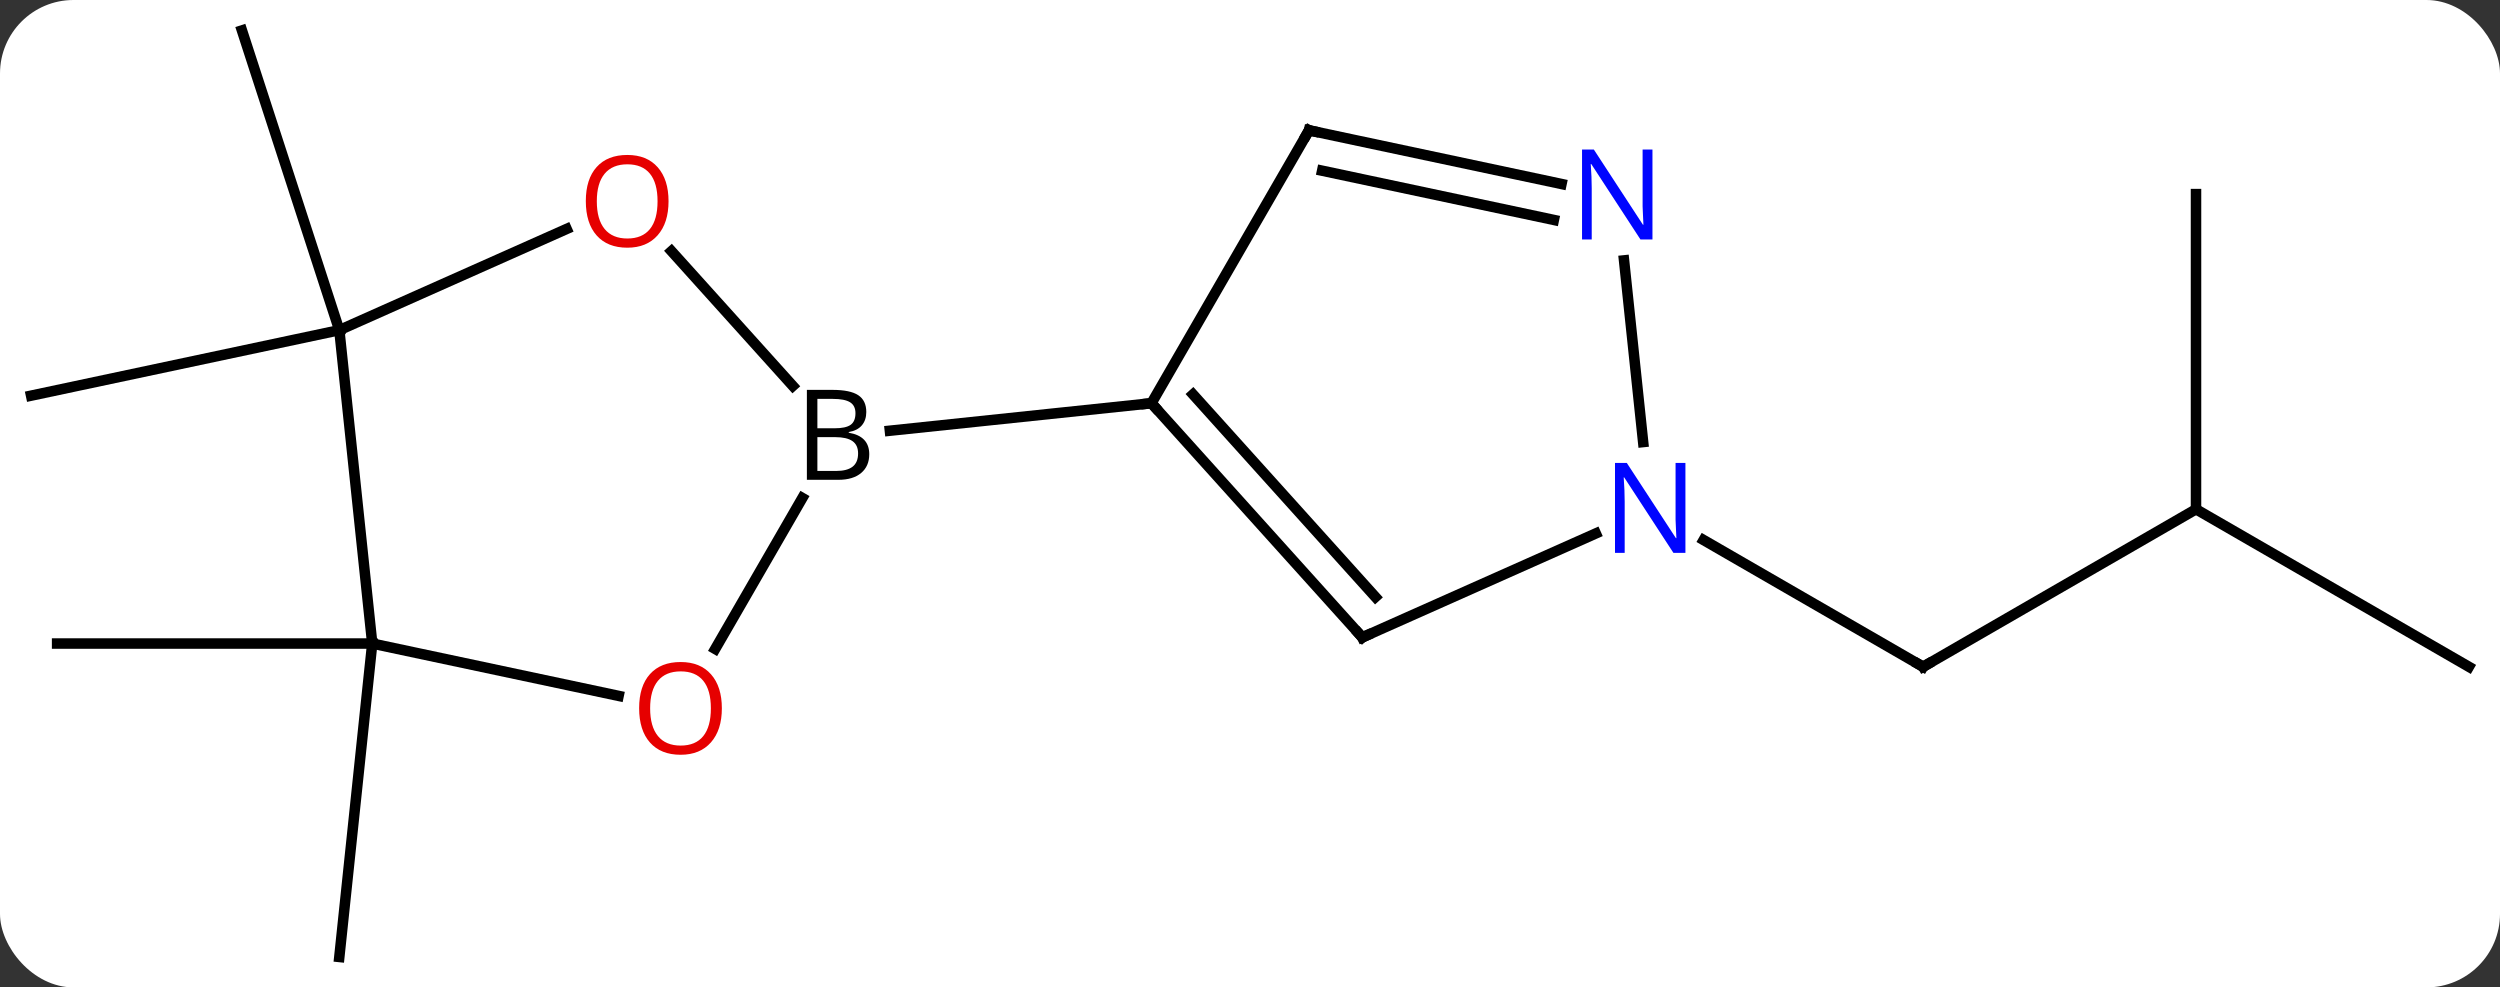 <svg width="238" viewBox="0 0 238 94" style="fill-opacity:1; color-rendering:auto; color-interpolation:auto; text-rendering:auto; stroke:black; stroke-linecap:square; stroke-miterlimit:10; shape-rendering:auto; stroke-opacity:1; fill:black; stroke-dasharray:none; font-weight:normal; stroke-width:1; font-family:'Open Sans'; font-style:normal; stroke-linejoin:miter; font-size:12; stroke-dashoffset:0; image-rendering:auto;" height="94" class="cas-substance-image" xmlns:xlink="http://www.w3.org/1999/xlink" xmlns="http://www.w3.org/2000/svg"><rect x="0" y="0" width="238" height="94" fill="#333333" stroke="none"/><svg class="cas-substance-single-component"><rect y="0" x="0" width="238" stroke="none" ry="7" rx="7" height="94" fill="white" class="cas-substance-group"/><svg y="0" x="0" width="238" viewBox="0 0 238 94" style="fill:black;" height="94" class="cas-substance-single-component-image"><svg><g><g transform="translate(119,47)" style="text-rendering:geometricPrecision; color-rendering:optimizeQuality; color-interpolation:linearRGB; stroke-linecap:butt; image-rendering:optimizeQuality;"><line y2="14.265" y1="44.103" x2="-83.562" x1="-86.697" style="fill:none;"/><line y2="14.265" y1="14.265" x2="-83.562" x1="-113.562" style="fill:none;"/><line y2="-15.57" y1="-9.333" x2="-86.697" x1="-116.04" style="fill:none;"/><line y2="-15.57" y1="-44.103" x2="-86.697" x1="-95.967" style="fill:none;"/><line y2="1.479" y1="16.479" x2="90.06" x1="64.08" style="fill:none;"/><line y2="4.414" y1="16.479" x2="43.184" x1="64.08" style="fill:none;"/><line y2="16.479" y1="1.479" x2="116.04" x1="90.06" style="fill:none;"/><line y2="-28.521" y1="1.479" x2="90.06" x1="90.06" style="fill:none;"/><line y2="14.78" y1="0.41" x2="-50.913" x1="-42.616" style="fill:none;"/><line y2="-23.089" y1="-10.261" x2="-55.076" x1="-43.523" style="fill:none;"/><line y2="-8.613" y1="-5.996" x2="-9.381" x1="-34.284" style="fill:none;"/><line y2="14.265" y1="19.249" x2="-83.562" x1="-60.11" style="fill:none;"/><line y2="-15.57" y1="-25.204" x2="-86.697" x1="-65.057" style="fill:none;"/><line y2="-15.57" y1="14.265" x2="-86.697" x1="-83.562" style="fill:none;"/><line y2="13.68" y1="-8.613" x2="10.692" x1="-9.381" style="fill:none;"/><line y2="9.836" y1="-9.453" x2="11.941" x1="-5.428" style="fill:none;"/><line y2="-34.593" y1="-8.613" x2="5.619" x1="-9.381" style="fill:none;"/><line y2="3.784" y1="13.68" x2="32.921" x1="10.692" style="fill:none;"/><line y2="-29.484" y1="-34.593" x2="29.654" x1="5.619" style="fill:none;"/><line y2="-26.061" y1="-30.749" x2="28.927" x1="6.868" style="fill:none;"/><line y2="-22.211" y1="-4.916" x2="35.608" x1="37.427" style="fill:none;"/><path style="fill:none; stroke-miterlimit:5;" d="M64.513 16.229 L64.08 16.479 L63.647 16.229"/><path style="stroke-miterlimit:5; stroke:none;" d="M-42.185 -9.884 L-39.763 -9.884 Q-38.06 -9.884 -37.294 -9.376 Q-36.529 -8.869 -36.529 -7.775 Q-36.529 -7.009 -36.95 -6.509 Q-37.372 -6.009 -38.2 -5.869 L-38.2 -5.806 Q-36.247 -5.478 -36.247 -3.759 Q-36.247 -2.619 -37.021 -1.97 Q-37.794 -1.322 -39.185 -1.322 L-42.185 -1.322 L-42.185 -9.884 ZM-41.185 -6.228 L-39.544 -6.228 Q-38.482 -6.228 -38.021 -6.556 Q-37.56 -6.884 -37.56 -7.665 Q-37.56 -8.384 -38.075 -8.705 Q-38.591 -9.025 -39.716 -9.025 L-41.185 -9.025 L-41.185 -6.228 ZM-41.185 -5.384 L-41.185 -2.166 L-39.388 -2.166 Q-38.357 -2.166 -37.833 -2.572 Q-37.31 -2.978 -37.31 -3.837 Q-37.31 -4.634 -37.849 -5.009 Q-38.388 -5.384 -39.482 -5.384 L-41.185 -5.384 Z"/></g><g transform="translate(119,47)" style="stroke-linecap:butt; fill:rgb(230,0,0); text-rendering:geometricPrecision; color-rendering:optimizeQuality; image-rendering:optimizeQuality; font-family:'Open Sans'; stroke:rgb(230,0,0); color-interpolation:linearRGB; stroke-miterlimit:5;"><path style="stroke:none;" d="M-50.279 20.432 Q-50.279 22.494 -51.318 23.674 Q-52.357 24.854 -54.2 24.854 Q-56.091 24.854 -57.122 23.689 Q-58.154 22.525 -58.154 20.416 Q-58.154 18.322 -57.122 17.174 Q-56.091 16.025 -54.2 16.025 Q-52.341 16.025 -51.31 17.197 Q-50.279 18.369 -50.279 20.432 ZM-57.107 20.432 Q-57.107 22.166 -56.364 23.072 Q-55.622 23.979 -54.2 23.979 Q-52.779 23.979 -52.052 23.08 Q-51.325 22.182 -51.325 20.432 Q-51.325 18.697 -52.052 17.807 Q-52.779 16.916 -54.2 16.916 Q-55.622 16.916 -56.364 17.814 Q-57.107 18.713 -57.107 20.432 Z"/><path style="stroke:none;" d="M-55.355 -27.841 Q-55.355 -25.779 -56.394 -24.599 Q-57.433 -23.419 -59.276 -23.419 Q-61.167 -23.419 -62.198 -24.584 Q-63.23 -25.748 -63.23 -27.857 Q-63.23 -29.951 -62.198 -31.099 Q-61.167 -32.248 -59.276 -32.248 Q-57.417 -32.248 -56.386 -31.076 Q-55.355 -29.904 -55.355 -27.841 ZM-62.183 -27.841 Q-62.183 -26.107 -61.44 -25.201 Q-60.698 -24.294 -59.276 -24.294 Q-57.855 -24.294 -57.128 -25.193 Q-56.401 -26.091 -56.401 -27.841 Q-56.401 -29.576 -57.128 -30.466 Q-57.855 -31.357 -59.276 -31.357 Q-60.698 -31.357 -61.44 -30.459 Q-62.183 -29.56 -62.183 -27.841 Z"/><path style="fill:none; stroke:black;" d="M-9.046 -8.241 L-9.381 -8.613 L-9.878 -8.561"/><path style="fill:none; stroke:black;" d="M10.357 13.308 L10.692 13.68 L11.149 13.477"/><path style="fill:none; stroke:black;" d="M5.369 -34.16 L5.619 -34.593 L6.108 -34.489"/><path style="fill:rgb(0,5,255); stroke:none;" d="M41.452 5.635 L40.311 5.635 L35.623 -1.552 L35.577 -1.552 Q35.67 -0.287 35.67 0.76 L35.67 5.635 L34.748 5.635 L34.748 -2.927 L35.873 -2.927 L40.545 4.229 L40.592 4.229 Q40.592 4.073 40.545 3.213 Q40.498 2.354 40.514 1.979 L40.514 -2.927 L41.452 -2.927 L41.452 5.635 Z"/><path style="fill:rgb(0,5,255); stroke:none;" d="M38.314 -24.2 L37.173 -24.2 L32.485 -31.387 L32.439 -31.387 Q32.532 -30.122 32.532 -29.075 L32.532 -24.2 L31.61 -24.2 L31.61 -32.762 L32.735 -32.762 L37.407 -25.606 L37.454 -25.606 Q37.454 -25.762 37.407 -26.622 Q37.36 -27.481 37.376 -27.856 L37.376 -32.762 L38.314 -32.762 L38.314 -24.2 Z"/></g></g></svg></svg></svg></svg>